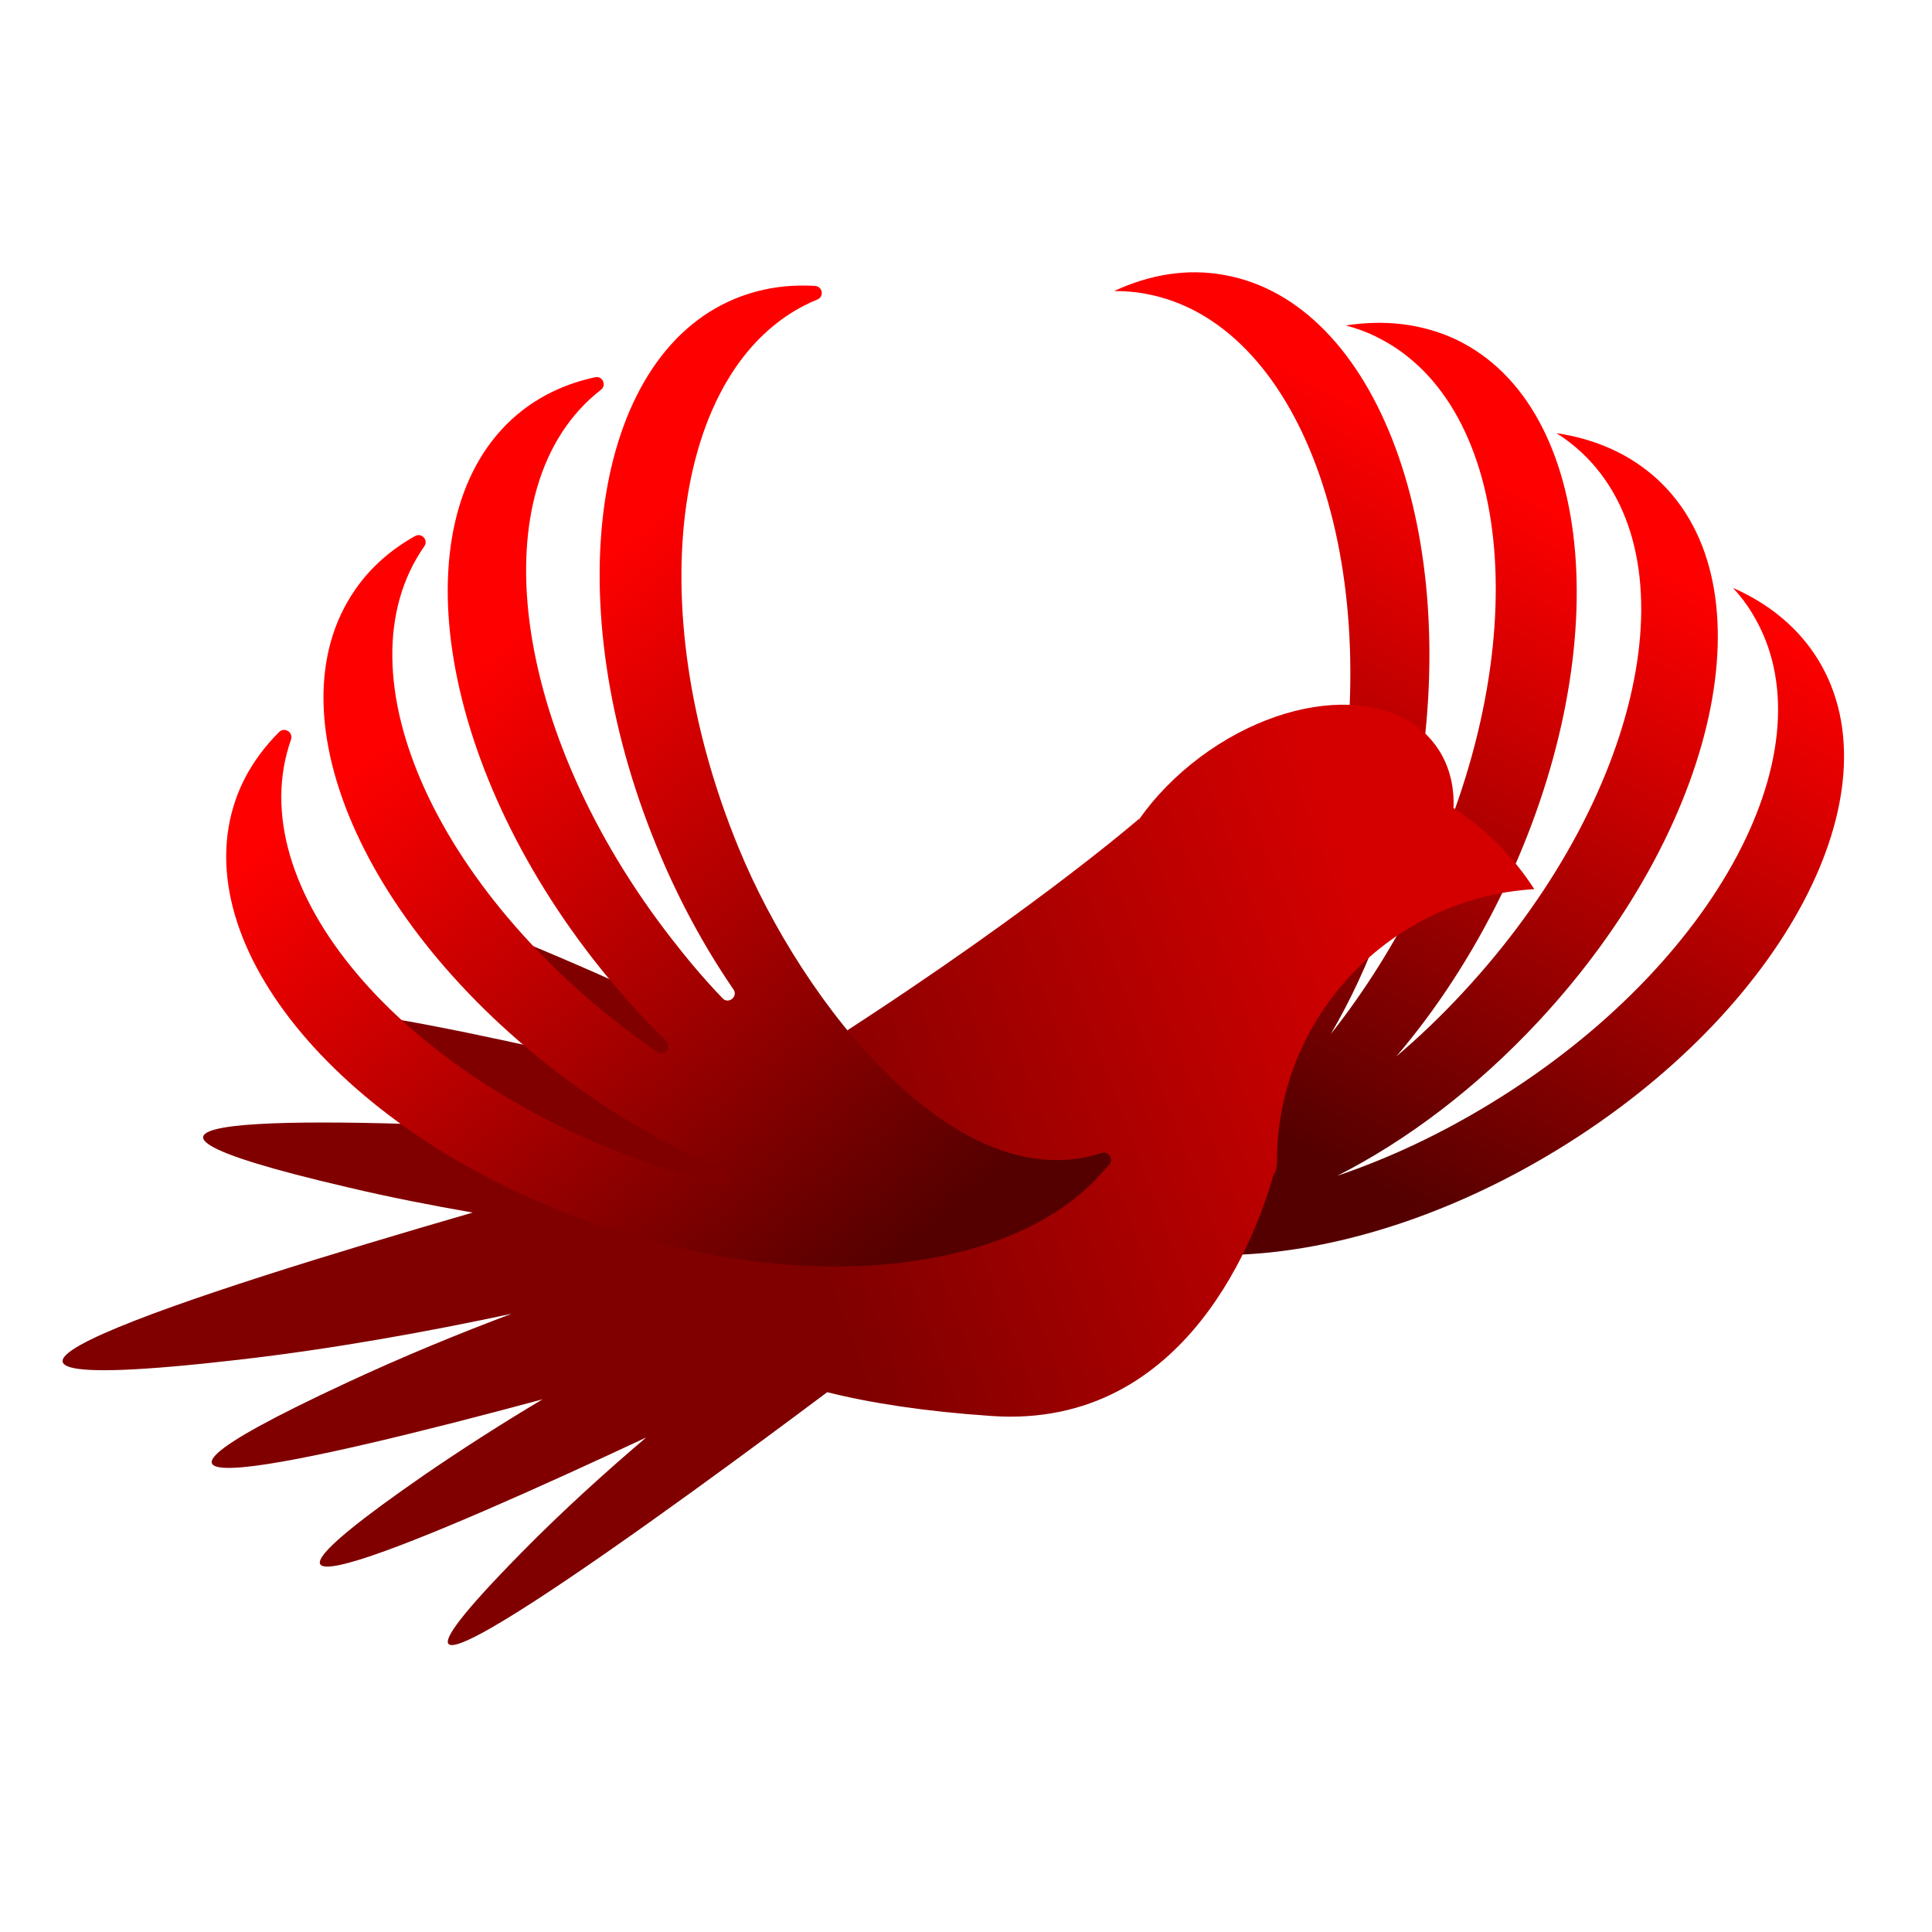 <?xml version="1.0" encoding="UTF-8" standalone="no"?>
<!-- Generator: Adobe Illustrator 19.0.0, SVG Export Plug-In . SVG Version: 6.00 Build 0)  -->

<svg
   version="1.1"
   id="Warstwa_1"
   x="0px"
   y="0px"
   viewBox="0 0 566.9 566.9"
   style="enable-background:new 0 0 566.9 566.9;"
   xml:space="preserve"
   sodipodi:docname="fenix.svg"
   inkscape:version="1.2.1 (9c6d41e410, 2022-07-14)"
   xmlns:inkscape="http://www.inkscape.org/namespaces/inkscape"
   xmlns:sodipodi="http://sodipodi.sourceforge.net/DTD/sodipodi-0.dtd"
   xmlns:xlink="http://www.w3.org/1999/xlink"
   xmlns="http://www.w3.org/2000/svg"
   xmlns:svg="http://www.w3.org/2000/svg"><defs
   id="defs13"><linearGradient
     inkscape:collect="always"
     id="linearGradient372"><stop
       style="stop-color:#550000;stop-opacity:1;"
       offset="0"
       id="stop368" /><stop
       style="stop-color:#ff0000;stop-opacity:1"
       offset="1"
       id="stop370" /></linearGradient><linearGradient
     inkscape:collect="always"
     id="linearGradient300"><stop
       style="stop-color:#550000;stop-opacity:1;"
       offset="0"
       id="stop296" /><stop
       style="stop-color:#ff0000;stop-opacity:1"
       offset="1"
       id="stop298" /></linearGradient><linearGradient
     inkscape:collect="always"
     id="linearGradient528"><stop
       style="stop-color:#d40000;stop-opacity:1"
       offset="0"
       id="stop524" /><stop
       style="stop-color:#800000;stop-opacity:1"
       offset="1"
       id="stop526" /></linearGradient><linearGradient
     inkscape:collect="always"
     xlink:href="#linearGradient528"
     id="linearGradient530"
     x1="404.494"
     y1="277.73"
     x2="230.201"
     y2="343.477"
     gradientUnits="userSpaceOnUse" /><linearGradient
     inkscape:collect="always"
     xlink:href="#linearGradient300"
     id="linearGradient302"
     x1="280.64"
     y1="353.24"
     x2="143.248"
     y2="190.867"
     gradientUnits="userSpaceOnUse" /><linearGradient
     inkscape:collect="always"
     xlink:href="#linearGradient372"
     id="linearGradient374"
     x1="390.711"
     y1="340.359"
     x2="485.949"
     y2="164.325"
     gradientUnits="userSpaceOnUse" /></defs><sodipodi:namedview
   id="namedview11"
   pagecolor="#ffffff"
   bordercolor="#000000"
   borderopacity="0.25"
   inkscape:showpageshadow="2"
   inkscape:pageopacity="0.0"
   inkscape:pagecheckerboard="0"
   inkscape:deskcolor="#d1d1d1"
   showgrid="false"
   inkscape:zoom="1.2809995"
   inkscape:cx="246.29206"
   inkscape:cy="230.28893"
   inkscape:window-width="2560"
   inkscape:window-height="1377"
   inkscape:window-x="-8"
   inkscape:window-y="-8"
   inkscape:window-maximized="1"
   inkscape:current-layer="Warstwa_1" />
<style
   type="text/css"
   id="style2">
	.st0{fill:#8D1812;}
	.st1{fill:#BF1818;}
	.st2{fill:#E84516;}
</style>
<path
   id="XMLID_6_"
   class="st0"
   d="M359.3,80.7c44.9,8.1,70.1,76.3,56.4,152.4c-4.8,26.6-13.7,50.6-25.2,70.3  c9.9-12.5,19-26.9,26.7-42.8c33.6-69.6,27.5-142.1-13.6-161.9c-2.8-1.4-5.7-2.4-8.7-3.2c11.5-1.8,22.6-0.5,32.5,4.2  c41.1,19.8,47.1,92.3,13.6,161.9c-8.9,18.4-19.6,34.7-31.3,48.4c6.7-5.7,13.2-11.9,19.4-18.6c52.7-56.6,68.3-127.6,34.9-158.7  c-2.3-2.1-4.7-4-7.3-5.6c11.5,1.7,21.7,6.2,29.8,13.7c33.4,31.1,17.7,102.1-34.9,158.7c-18.4,19.8-38.9,35.2-59.2,45.5  c15.1-5.1,30.5-12.3,45.6-21.6c65.9-40.4,100-104.7,76.1-143.5c-1.6-2.7-3.5-5.1-5.6-7.4c10.7,4.7,19.3,11.8,25,21.1  c23.8,38.9-10.2,103.1-76.1,143.5c-56.7,34.8-118.5,40.6-149.8,16.7c-1.5-0.8-3-1.6-4.5-2.5c0.5,0.1,1.1,0.1,1.6,0.2  c-1.5-1.3-2.9-2.7-4.2-4.1c4.5,2,9.3,3.5,14.5,4.7c4.9-0.1,9.9-0.5,15.1-1.4c28.7-19.4,53.2-61,62.4-112.1  c13.7-76.1-11.5-144.3-56.4-152.4c-3.1-0.6-6.1-0.8-9.2-0.8C337.5,80.5,348.4,78.7,359.3,80.7z"
   style="fill:url(#linearGradient374);fill-opacity:1" />
<path
   id="XMLID_3_"
   class="st1"
   d="M 395.965 206.809 C 382.415 206.299 366.387 211.512 352.1 222.199 C 344.9 227.599 339 233.699 334.4 240.199 C 334.434 240.355 334.451 240.498 334.482 240.652 L 334.301 240.199 C 334.301 240.199 299.713 270.327 233.004 312.322 C 182.843 288.427 70.552 236.569 145.4 288.699 C 158.7 297.899 172.899 306.5 186.199 314 C 120.299 298.4 39.999 282.101 120.199 316.801 C 132.599 322.201 145.4 327.1 157.9 331.4 C 86.4 327.7 9.7 326.9 102.1 348.4 C 114.3 351.3 126.699 353.701 138.699 355.801 C 57.199 379.401 -45.299 412.3 69.9 399 C 97.9 395.8 125.7 390.7 150.1 385.5 C 134.4 391.4 117.901 398.199 101.801 405.699 C 14.001 446.499 89.399 429.4 159.199 410.6 C 147.599 417.5 135.699 425.1 124.199 433 C 50.199 484.2 127 451.101 189.6 421.801 C 177.6 432.001 164.899 443.5 153.199 455.4 C 82.04 527.588 204.62 437.05 242.725 408.508 C 255.638 411.738 271.528 414.174 291.1 415.5 C 348.814 419.4 369.176 360.743 373.59 345.002 C 374.288 343.963 374.699 342.662 374.699 341 C 374.599 298.4 407.999 263.4 450.199 260.9 C 444.099 251.4 436 243.3 426.5 237.1 C 426.8 230.2 425 223.7 421.1 218.5 C 415.543 211.063 406.504 207.205 395.965 206.809 z "
   style="fill-opacity:1;fill:url(#linearGradient530)" />
<path
   id="XMLID_5_"
   class="st2"
   d="M-208.3-84.8c11.1-9.4,19.6-20.7,25.5-33c-41.2,23.6-94.6,15.3-126.3-22.2  c-26.4-31.2-30.4-73.8-13.8-108.3c-5.2,3-10.2,6.5-15,10.5c-42.3,35.8-47.5,99-11.7,141.3C-313.8-54.3-250.6-49.1-208.3-84.8z" />


<path
   id="XMLID_1_"
   class="st0"
   d="M215.8,87.6c-42.2,17.3-52.5,89.3-23.1,160.8c6.3,15.4,14,29.5,22.5,41.9  c1.5,2.1-1.5,4.5-3.2,2.6c-5.2-5.4-10.1-11.2-14.9-17.4c-47.5-61-56.8-133.1-20.8-161.1v0c1.8-1.4,0.5-4.2-1.7-3.7  c-7.9,1.7-15.1,4.9-21.3,9.7c-36,28-26.7,100.1,20.8,161.1c6.8,8.7,14,16.7,21.4,24c1.8,1.8-0.5,4.7-2.6,3.2  c-0.3-0.2-0.6-0.4-0.9-0.6c-63.4-44.2-93.6-110.4-67.5-147.8l0,0c1.3-1.8-0.8-4.1-2.7-3c-7,3.9-13,9.1-17.5,15.6  c-26.1,37.4,4.1,103.5,67.5,147.8c13.6,9.5,27.7,17.2,41.6,23.1c2.4,1,1.2,4.6-1.3,4c-7.3-1.8-14.6-4-22-6.6  C117.1,315.7,70.2,260,85.4,217l0,0c0.7-2.1-1.9-3.8-3.5-2.2c-5.7,5.7-10.1,12.3-12.7,19.7c-15.1,43,31.7,98.7,104.6,124.3  c62.7,22.1,124.3,14.7,149.9-15.1c0.1-0.1,0.1-0.1,0.2-0.2c0.4-0.4,1-1.1,1.7-1.9c1.2-1.6-0.4-3.9-2.3-3.3  c-42.5,13.9-87.8-43.7-106.6-89.6c-29.4-71.5-19.1-143.5,23.1-160.8l0,0c2.1-0.8,1.6-3.9-0.7-4C230.9,83.4,223.2,84.6,215.8,87.6z"
   style="fill:url(#linearGradient302);fill-opacity:1" />
</svg>
